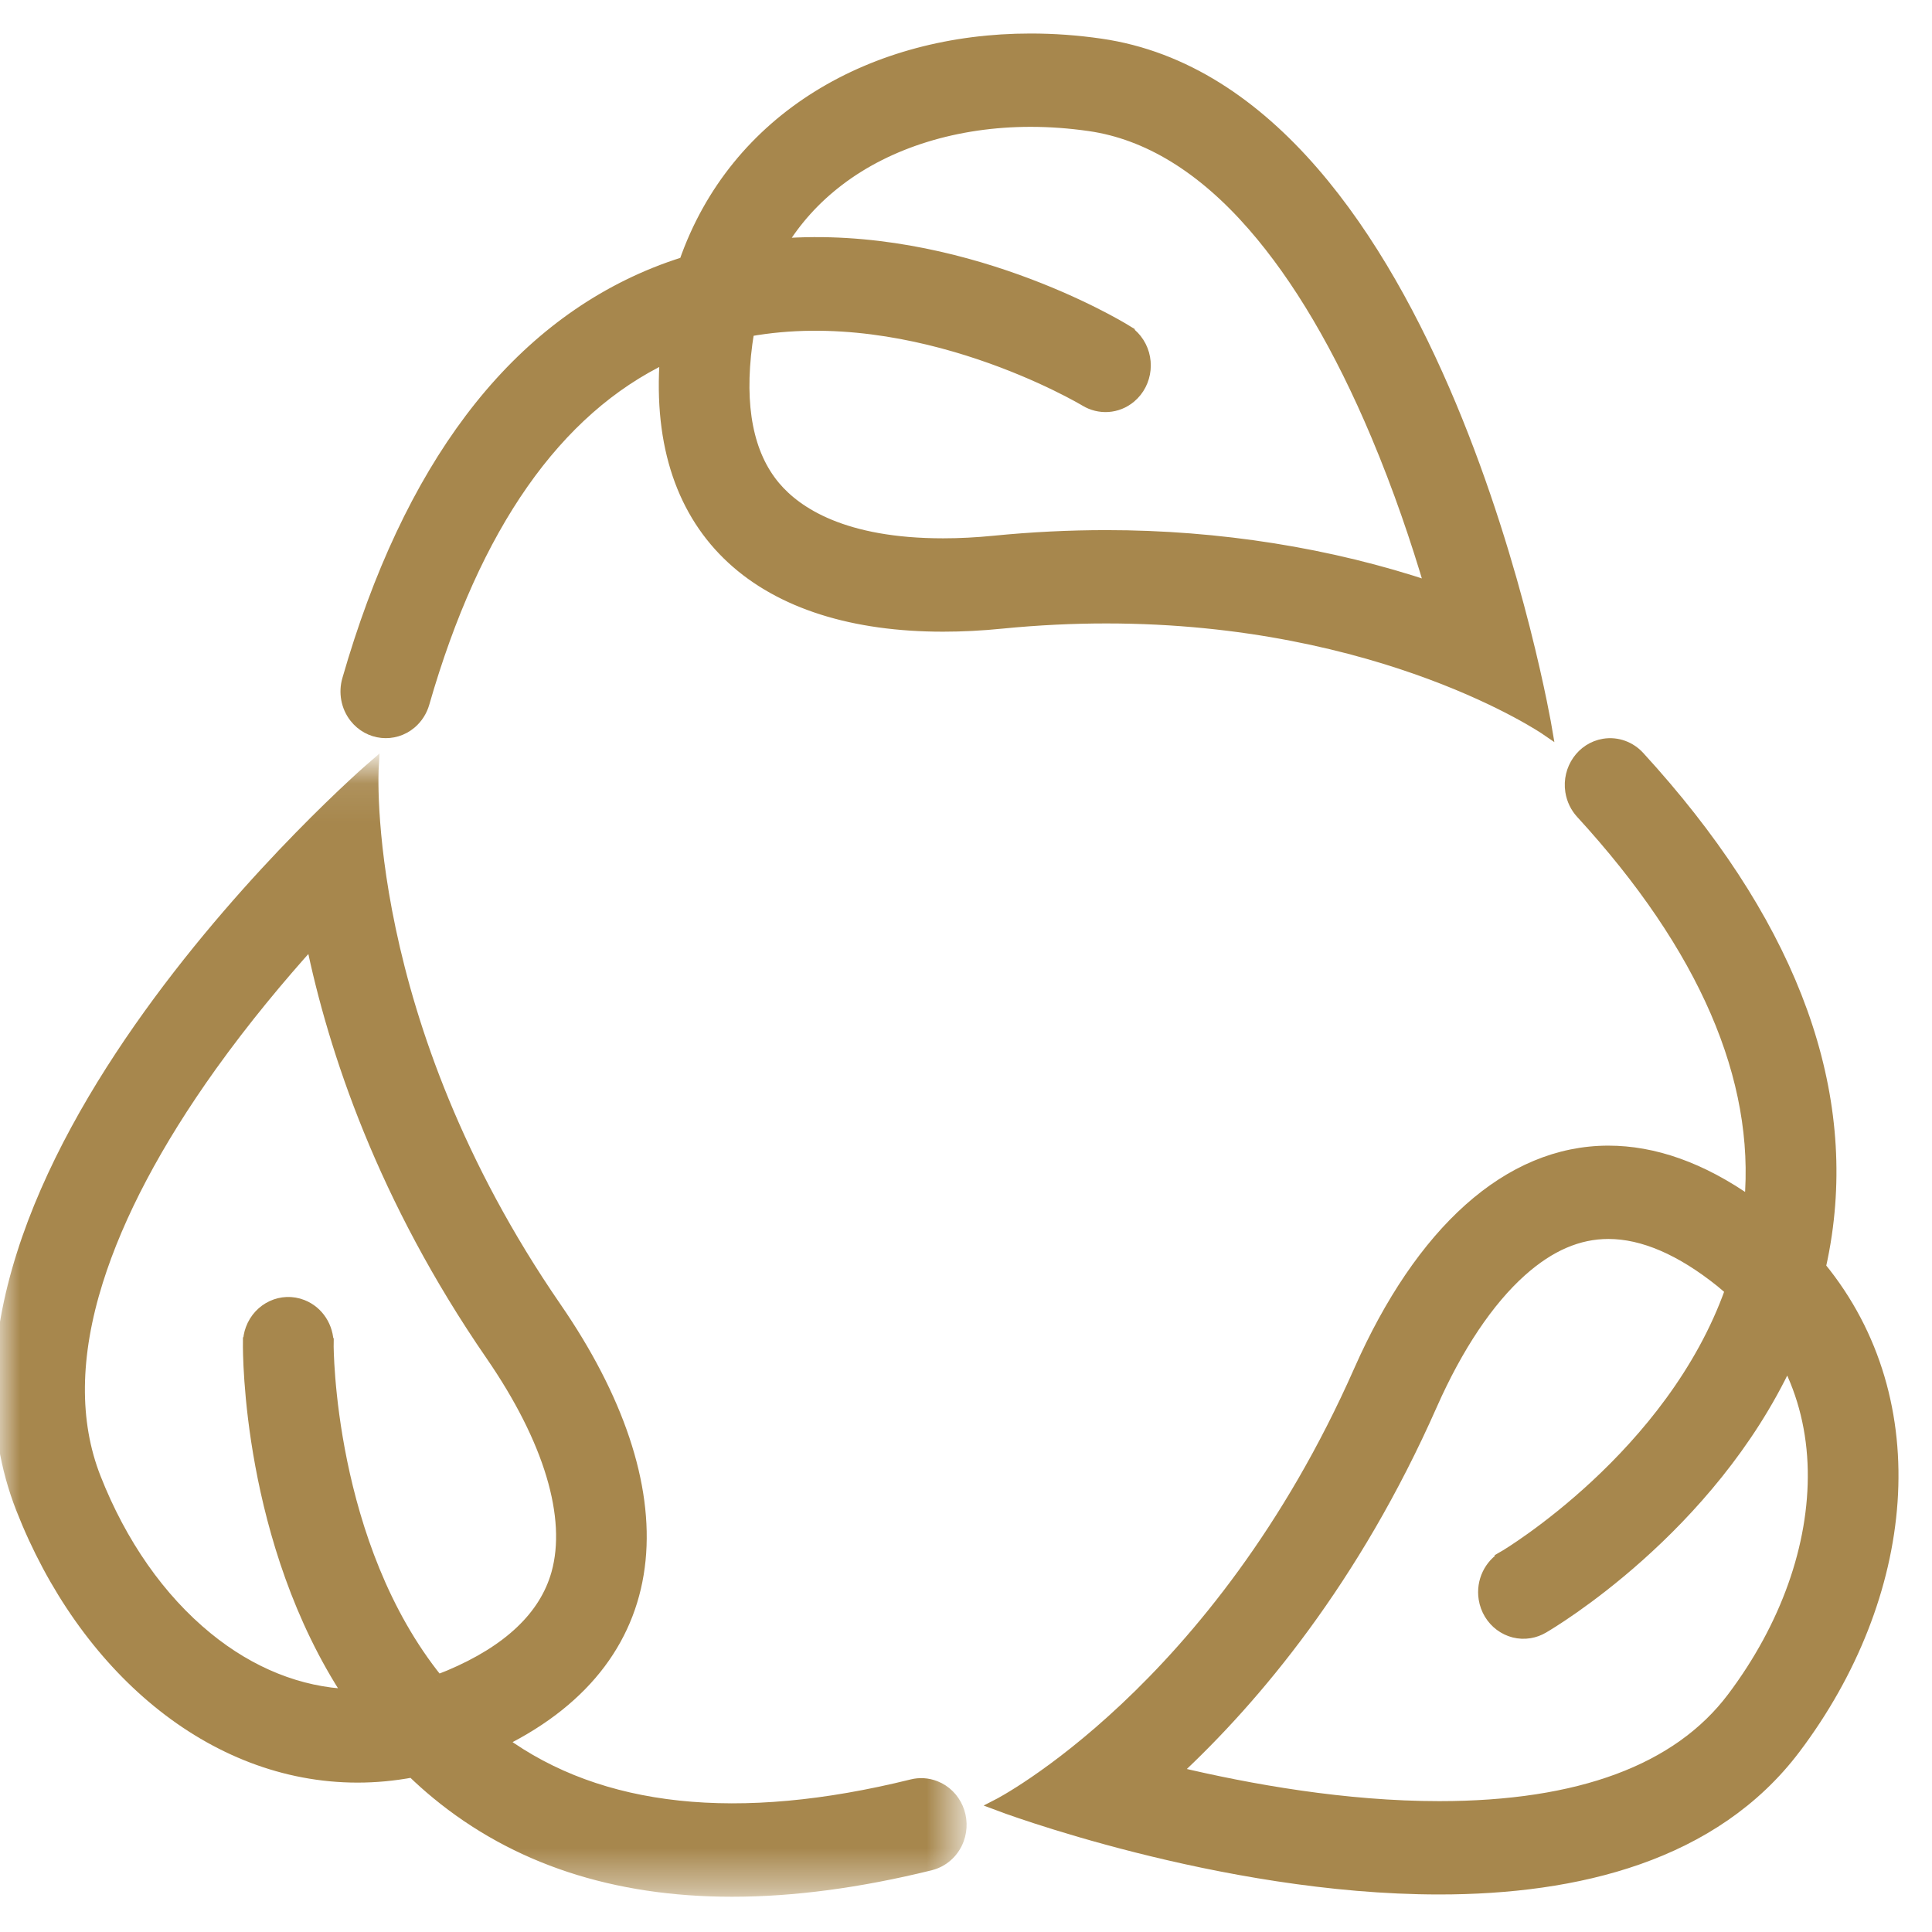 <?xml version="1.0" encoding="UTF-8"?>
<svg width="49px" height="49px" viewBox="0 0 49 49" version="1.1" xmlns="http://www.w3.org/2000/svg" xmlns:xlink="http://www.w3.org/1999/xlink">
    <!-- Generator: Sketch 53.2 (72643) - https://sketchapp.com -->
    <title>Group 8</title>
    <desc>Created with Sketch.</desc>
    <defs>
        <polygon id="path-1" points="0 0.087 24.366 0.087 24.366 28.588 0 28.588"></polygon>
    </defs>
    <g id="Desk" stroke="none" stroke-width="1" fill="none" fill-rule="evenodd">
        <g id="Desktop-detalle-producto---slider-1" transform="translate(-802, -914)">
            <g id="Group-12" transform="translate(690, 584)">
                <g id="Group-10" transform="translate(0, 331)">
                    <g id="Group-5-Copy-2" transform="translate(85, 0)">
                        <g id="Group-8" transform="translate(27, 0)">
                            <path d="M18.932,7.714 C18.947,7.603 18.965,7.494 18.984,7.386 C23.271,6.613 27.481,9.13 27.529,9.158 L27.529,9.158 C27.879,9.371 28.334,9.351 28.668,9.07 C29.097,8.709 29.161,8.058 28.812,7.615 C28.736,7.518 28.645,7.44 28.546,7.38 L28.547,7.379 C28.342,7.253 24.347,4.851 19.795,5.198 C20.174,4.574 20.665,4.029 21.269,3.569 C22.539,2.6 24.268,2.067 26.139,2.067 C26.631,2.067 27.134,2.104 27.634,2.176 C29.103,2.387 30.501,3.242 31.788,4.719 C32.935,6.034 33.988,7.821 34.919,10.032 C35.487,11.379 35.939,12.719 36.287,13.901 C33.739,13.045 30.911,12.595 28.058,12.595 C27.124,12.595 26.169,12.642 25.22,12.736 C24.77,12.781 24.333,12.803 23.919,12.803 C21.401,12.803 20.206,12.013 19.647,11.351 C18.96,10.537 18.72,9.313 18.932,7.714 M10.417,17.339 C10.578,17.202 10.688,17.024 10.743,16.832 C12.034,12.336 14.1,9.388 16.886,8.058 C16.547,12.583 19.377,14.871 23.919,14.871 C24.397,14.871 24.895,14.846 25.41,14.794 C26.333,14.703 27.217,14.662 28.058,14.662 C35.088,14.662 39.216,17.498 39.216,17.498 C39.216,17.498 36.496,1.363 27.909,0.128 C27.314,0.042 26.722,9.69072163e-06 26.139,9.69072163e-06 C22.171,-0.001 18.651,1.972 17.37,5.661 C17.113,5.741 16.856,5.832 16.599,5.936 C12.987,7.401 10.371,10.872 8.827,16.241 C8.736,16.557 8.793,16.915 9.009,17.19 C9.358,17.633 9.988,17.7 10.417,17.339" id="Fill-1" stroke="#A7874D" stroke-width="0.3" fill="#A7874D"></path>
                            <path d="M43.945,42.066 C42.561,43.901 40.057,44.831 36.501,44.831 C34.125,44.831 31.709,44.406 29.795,43.948 C31.826,42.06 34.342,39.063 36.304,34.623 C36.956,33.149 37.742,31.977 38.576,31.232 C39.299,30.587 40.025,30.273 40.793,30.273 C41.673,30.273 42.636,30.688 43.656,31.507 C43.74,31.576 43.823,31.646 43.904,31.717 C42.408,35.942 38.196,38.451 38.147,38.479 L38.148,38.48 C37.794,38.687 37.583,39.105 37.651,39.544 C37.739,40.108 38.253,40.491 38.798,40.4 C38.918,40.38 39.028,40.338 39.129,40.28 L39.129,40.28 C39.337,40.16 43.343,37.787 45.329,33.542 C45.753,34.37 45.98,35.293 45.999,36.289 C46.034,38.21 45.305,40.261 43.945,42.066 M46.157,31.136 C46.218,30.864 46.27,30.589 46.311,30.307 C46.891,26.341 45.289,22.262 41.563,18.195 C41.343,17.956 41.016,17.829 40.678,17.885 C40.132,17.976 39.762,18.507 39.849,19.07 C39.883,19.284 39.977,19.471 40.111,19.617 C43.232,23.021 44.669,26.344 44.39,29.502 C43.147,28.621 41.937,28.206 40.793,28.206 C38.255,28.206 36.039,30.248 34.484,33.765 C30.883,41.916 25.317,44.772 25.317,44.772 C25.317,44.772 30.934,46.898 36.501,46.898 C39.994,46.898 43.468,46.061 45.522,43.336 C48.413,39.502 48.966,34.565 46.157,31.136" id="Fill-3" stroke="#A7874D" stroke-width="0.3" fill="#A7874D"></path>
                            <g id="Group-7" transform="translate(0, 18.368)">
                                <mask id="mask-2" fill="white">
                                    <use xlink:href="#path-1"></use>
                                </mask>
                                <g id="Clip-6"></g>
                                <path d="M11.098,23.254 C8.308,19.803 8.311,14.777 8.312,14.72 L8.311,14.72 C8.314,14.299 8.07,13.902 7.667,13.744 C7.151,13.541 6.574,13.809 6.377,14.342 C6.334,14.459 6.313,14.579 6.313,14.698 L6.311,14.698 C6.309,14.944 6.294,19.719 8.859,23.62 C7.596,23.571 6.352,23.074 5.251,22.174 C4.047,21.192 3.064,19.789 2.408,18.116 C1.851,16.696 1.869,15.016 2.463,13.125 C2.991,11.442 3.961,9.606 5.347,7.667 C6.193,6.485 7.091,5.41 7.906,4.507 C8.473,7.27 9.724,11.021 12.464,14.997 C13.941,17.142 14.533,19.112 14.131,20.545 C13.825,21.63 12.907,22.502 11.399,23.138 C11.298,23.179 11.199,23.218 11.098,23.254 M23.722,25.948 C23.526,25.871 23.322,25.861 23.133,25.908 C18.721,27.001 15.218,26.625 12.711,24.796 C17.088,22.631 17.24,18.368 14.092,13.798 C9.064,6.498 9.455,0.087 9.455,0.087 C9.455,0.087 -2.703,10.589 0.555,18.893 C2.128,22.903 5.36,25.693 9.068,25.693 C9.526,25.693 9.99,25.65 10.46,25.562 C10.656,25.752 10.861,25.936 11.077,26.114 C13.075,27.762 15.582,28.588 18.568,28.588 C20.116,28.588 21.794,28.365 23.594,27.921 C23.596,27.92 23.599,27.919 23.599,27.919 C23.909,27.842 24.178,27.613 24.3,27.282 C24.496,26.748 24.238,26.151 23.722,25.948" id="Fill-5" stroke="#A7874D" stroke-width="0.3" fill="#A7874D" mask="url(#mask-2)"></path>
                            </g>
                        </g>
                    </g>
                </g>
            </g>
        </g>
    </g>
</svg>